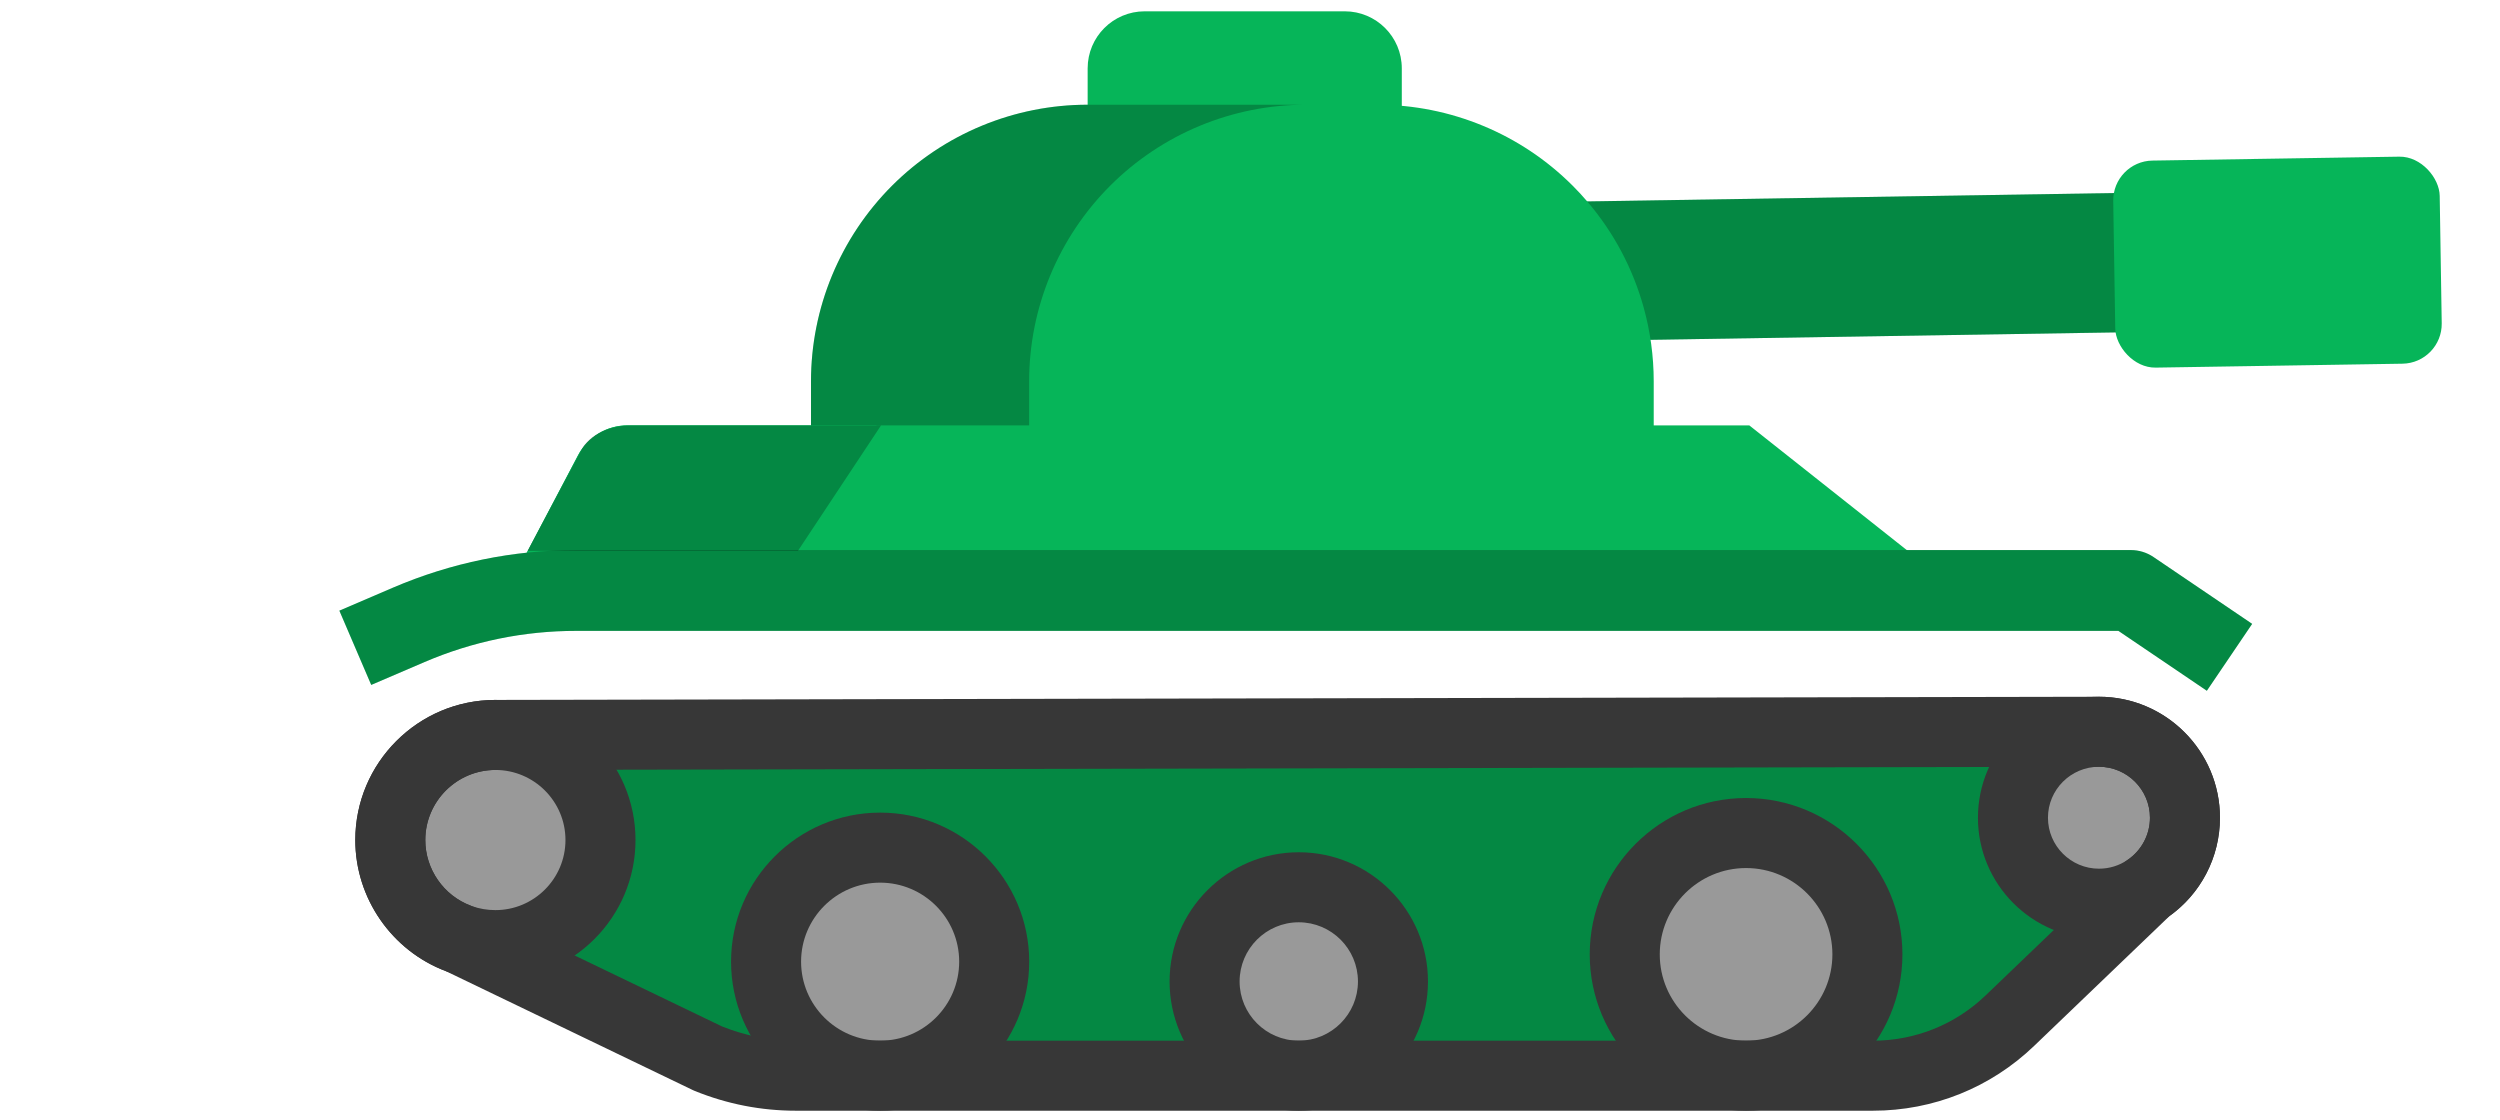 <svg width="221" height="99" viewBox="0 0 221 99" fill="none" xmlns="http://www.w3.org/2000/svg">
<rect x="110.073" y="18.284" width="77.44" height="12.32" transform="rotate(-0.909 110.073 18.284)" fill="#06B559"/>
<rect x="110.073" y="18.284" width="77.44" height="12.32" transform="rotate(-0.909 110.073 18.284)" fill="black" fill-opacity="0.25"/>
<rect x="186.754" y="14.251" width="28.864" height="18.304" rx="3.52" transform="rotate(-0.909 186.754 14.251)" fill="#06B559"/>
<path d="M123.919 6.043V11.876H121.733H96.148V6.043C96.148 3.257 98.405 1 101.191 1H118.876C121.662 1 123.919 3.257 123.919 6.043Z" fill="#06B559"/>
<path d="M146.189 33.713V38.318H71.692V33.713C71.692 30.47 72.335 27.294 73.554 24.352C74.773 21.414 76.563 18.714 78.854 16.419C83.439 11.833 89.663 9.257 96.148 9.257H121.733C124.976 9.257 128.152 9.9 131.094 11.119C134.033 12.333 136.732 14.124 139.027 16.419C139.484 16.876 139.923 17.347 140.337 17.838C142.666 20.561 144.351 23.757 145.299 27.176C145.884 29.285 146.189 31.485 146.189 33.713Z" fill="#06B559"/>
<path d="M92.838 24.351C94.057 21.413 95.848 18.713 98.138 16.418C102.724 11.833 108.947 9.257 115.433 9.257H96.149C89.663 9.257 83.44 11.833 78.854 16.418C76.564 18.713 74.773 21.413 73.554 24.351C72.335 27.294 71.693 30.47 71.693 33.713V38.317H90.977V33.713C90.976 30.47 91.619 27.294 92.838 24.351Z" fill="black" fill-opacity="0.25"/>
<path d="M87.887 85.011C87.887 79.445 83.373 74.931 77.806 74.931C72.235 74.931 67.721 79.445 67.721 85.011C67.721 90.578 72.235 95.092 77.806 95.092C83.373 95.092 87.887 90.578 87.887 85.011Z" fill="#999999"/>
<path d="M123.138 86.764C123.138 82.165 119.41 78.436 114.81 78.436C110.215 78.436 106.486 82.165 106.486 86.764C106.486 91.364 110.215 95.092 114.81 95.092C119.41 95.092 123.138 91.364 123.138 86.764Z" fill="#999999"/>
<path d="M165.079 84.369C165.079 78.445 160.275 73.641 154.351 73.641C148.432 73.641 143.628 78.445 143.628 84.369C143.628 90.292 148.432 95.092 154.351 95.092C160.275 95.092 165.079 90.292 165.079 84.369Z" fill="#999999"/>
<path d="M189.821 78.574C191.831 77.207 193.15 74.902 193.15 72.288C193.15 68.093 189.745 64.689 185.55 64.689C181.35 64.689 177.945 68.093 177.945 72.288C177.945 76.488 181.35 79.888 185.55 79.888C187.131 79.888 188.607 79.403 189.821 78.574Z" fill="#999999"/>
<path d="M40.622 82.998C41.612 83.355 42.679 83.55 43.793 83.55C48.921 83.55 53.083 79.393 53.083 74.26C53.083 69.132 48.921 64.97 43.793 64.97C38.66 64.97 34.503 69.131 34.503 74.26C34.503 78.269 37.041 81.683 40.598 82.988C40.608 82.988 40.612 82.993 40.622 82.998Z" fill="#999999"/>
<path d="M189.821 78.573L177.683 90.216C174.426 93.344 170.084 95.091 165.57 95.091H154.351C160.274 95.091 165.079 90.291 165.079 84.368C165.079 78.444 160.274 73.64 154.351 73.64C148.432 73.64 143.627 78.444 143.627 84.368C143.627 90.291 148.432 95.091 154.351 95.091H114.81C119.409 95.091 123.138 91.363 123.138 86.763C123.138 82.163 119.409 78.435 114.81 78.435C110.215 78.435 106.486 82.163 106.486 86.763C106.486 91.363 110.215 95.091 114.81 95.091H77.806C83.373 95.091 87.887 90.577 87.887 85.011C87.887 79.445 83.373 74.93 77.806 74.93C72.235 74.93 67.721 79.445 67.721 85.011C67.721 90.577 72.235 95.091 77.806 95.091H70.345C67.683 95.091 65.049 94.572 62.583 93.572L40.622 82.996C41.612 83.354 42.679 83.549 43.793 83.549C48.922 83.549 53.084 79.392 53.084 74.259C53.084 69.131 48.922 64.969 43.793 64.969L185.55 64.688C181.35 64.688 177.946 68.092 177.946 72.287C177.946 76.487 181.35 79.887 185.55 79.887C187.131 79.887 188.607 79.402 189.821 78.573Z" fill="#06B559"/>
<path d="M189.821 78.573L177.683 90.216C174.426 93.344 170.084 95.091 165.57 95.091H154.351C160.274 95.091 165.079 90.291 165.079 84.368C165.079 78.444 160.274 73.64 154.351 73.64C148.432 73.64 143.627 78.444 143.627 84.368C143.627 90.291 148.432 95.091 154.351 95.091H114.81C119.409 95.091 123.138 91.363 123.138 86.763C123.138 82.163 119.409 78.435 114.81 78.435C110.215 78.435 106.486 82.163 106.486 86.763C106.486 91.363 110.215 95.091 114.81 95.091H77.806C83.373 95.091 87.887 90.577 87.887 85.011C87.887 79.445 83.373 74.93 77.806 74.93C72.235 74.93 67.721 79.445 67.721 85.011C67.721 90.577 72.235 95.091 77.806 95.091H70.345C67.683 95.091 65.049 94.572 62.583 93.572L40.622 82.996C41.612 83.354 42.679 83.549 43.793 83.549C48.922 83.549 53.084 79.392 53.084 74.259C53.084 69.131 48.922 64.969 43.793 64.969L185.55 64.688C181.35 64.688 177.946 68.092 177.946 72.287C177.946 76.487 181.35 79.887 185.55 79.887C187.131 79.887 188.607 79.402 189.821 78.573Z" fill="black" fill-opacity="0.25"/>
<path d="M173.069 52.198H50.946H44.812L51.105 40.239C51.959 38.618 53.64 37.603 55.472 37.603H71.693H146.19H154.637L173.069 52.198Z" fill="#06B559"/>
<path d="M71.692 37.603H55.472C53.64 37.603 51.959 38.618 51.105 40.239L44.812 52.198H50.946H69.81L77.491 37.603H71.692Z" fill="#06B559"/>
<path d="M195.085 61.063L187.268 55.769H50.946C46.312 55.769 41.803 56.694 37.543 58.518L32.816 60.546L30 53.982L34.728 51.953C39.885 49.745 45.34 48.626 50.946 48.626H188.364C189.079 48.626 189.776 48.84 190.367 49.241L199.09 55.15L195.085 61.063Z" fill="#06B559"/>
<path d="M72.335 37.611H55.83C54.078 37.611 52.362 38.27 51.546 39.501L46.632 48.699H52.496H70.535L77.88 37.611H72.335Z" fill="black" fill-opacity="0.25"/>
<path d="M195.085 61.064L187.268 55.77H50.946C46.312 55.77 41.803 56.695 37.543 58.519L32.816 60.547L30 53.983L34.728 51.954C39.885 49.746 45.34 48.627 50.946 48.627H188.364C189.079 48.627 189.776 48.841 190.367 49.242L199.09 55.151L195.085 61.064Z" fill="black" fill-opacity="0.25"/>
<path d="M77.806 98.187C70.538 98.187 64.626 92.276 64.626 85.011C64.626 77.746 70.538 71.835 77.806 71.835C85.071 71.835 90.982 77.746 90.982 85.011C90.982 92.276 85.071 98.187 77.806 98.187ZM77.806 78.026C73.952 78.026 70.816 81.16 70.816 85.011C70.816 88.863 73.952 91.997 77.806 91.997C81.658 91.997 84.792 88.863 84.792 85.011C84.792 81.159 81.658 78.026 77.806 78.026Z" fill="#373737"/>
<path d="M114.81 98.187C108.513 98.187 103.391 93.062 103.391 86.763C103.391 80.465 108.513 75.34 114.81 75.34C121.108 75.34 126.233 80.465 126.233 86.763C126.233 93.062 121.108 98.187 114.81 98.187ZM114.81 81.53C111.927 81.53 109.581 83.878 109.581 86.763C109.581 89.649 111.927 91.996 114.81 91.996C117.695 91.996 120.043 89.649 120.043 86.763C120.043 83.878 117.695 81.53 114.81 81.53Z" fill="#373737"/>
<path d="M154.351 98.187C146.732 98.187 140.532 91.988 140.532 84.368C140.532 76.746 146.731 70.545 154.351 70.545C161.973 70.545 168.174 76.746 168.174 84.368C168.174 91.988 161.973 98.187 154.351 98.187ZM154.351 76.736C150.145 76.736 146.723 80.159 146.723 84.368C146.723 88.574 150.145 91.996 154.351 91.996C158.56 91.996 161.984 88.574 161.984 84.368C161.984 80.16 158.56 76.736 154.351 76.736Z" fill="#373737"/>
<path d="M185.55 82.983C179.65 82.983 174.85 78.185 174.85 72.288C174.85 66.391 179.65 61.593 185.55 61.593C191.446 61.593 196.244 66.391 196.244 72.288C196.244 75.832 194.493 79.139 191.561 81.133C189.786 82.342 187.707 82.983 185.55 82.983ZM185.55 67.783C183.063 67.783 181.04 69.804 181.04 72.287C181.04 74.771 183.063 76.792 185.55 76.792C186.459 76.792 187.333 76.524 188.076 76.016C188.078 76.016 188.079 76.014 188.081 76.014C189.316 75.173 190.055 73.78 190.055 72.287C190.054 69.804 188.033 67.783 185.55 67.783Z" fill="#373737"/>
<path d="M43.793 86.644C42.346 86.644 40.926 86.397 39.572 85.908C39.545 85.899 39.518 85.888 39.492 85.878C34.655 84.084 31.408 79.421 31.408 74.259C31.408 67.43 36.964 61.874 43.793 61.874C50.623 61.874 56.179 67.43 56.179 74.259C56.178 81.089 50.623 86.644 43.793 86.644ZM41.728 80.106C42.39 80.337 43.085 80.454 43.793 80.454C47.209 80.454 49.987 77.675 49.987 74.259C49.987 70.844 47.208 68.065 43.793 68.065C40.377 68.065 37.598 70.844 37.598 74.259C37.598 76.841 39.22 79.173 41.638 80.072C41.669 80.083 41.699 80.094 41.728 80.106Z" fill="#373737"/>
<path d="M165.57 98.187H70.345C67.281 98.187 64.278 97.6 61.42 96.44C61.359 96.415 61.3 96.389 61.24 96.361L39.403 85.845C34.615 84.027 31.408 79.389 31.408 74.259C31.408 67.43 36.964 61.873 43.793 61.873L185.544 61.592C185.546 61.592 185.548 61.592 185.55 61.592C191.447 61.592 196.245 66.39 196.245 72.287C196.245 75.737 194.586 78.963 191.793 80.97L179.826 92.448C175.975 96.149 170.911 98.187 165.57 98.187ZM63.833 90.74C65.922 91.574 68.112 91.997 70.344 91.997H165.569C169.304 91.997 172.844 90.572 175.539 87.984L187.678 76.339C187.803 76.22 187.937 76.111 188.08 76.014C189.316 75.174 190.054 73.78 190.054 72.288C190.054 69.805 188.036 67.786 185.554 67.783L43.799 68.064C40.377 68.064 37.598 70.843 37.598 74.259C37.598 76.839 39.218 79.17 41.634 80.071C41.757 80.114 41.877 80.164 41.993 80.222L63.833 90.74Z" fill="#373737"/>
</svg>
